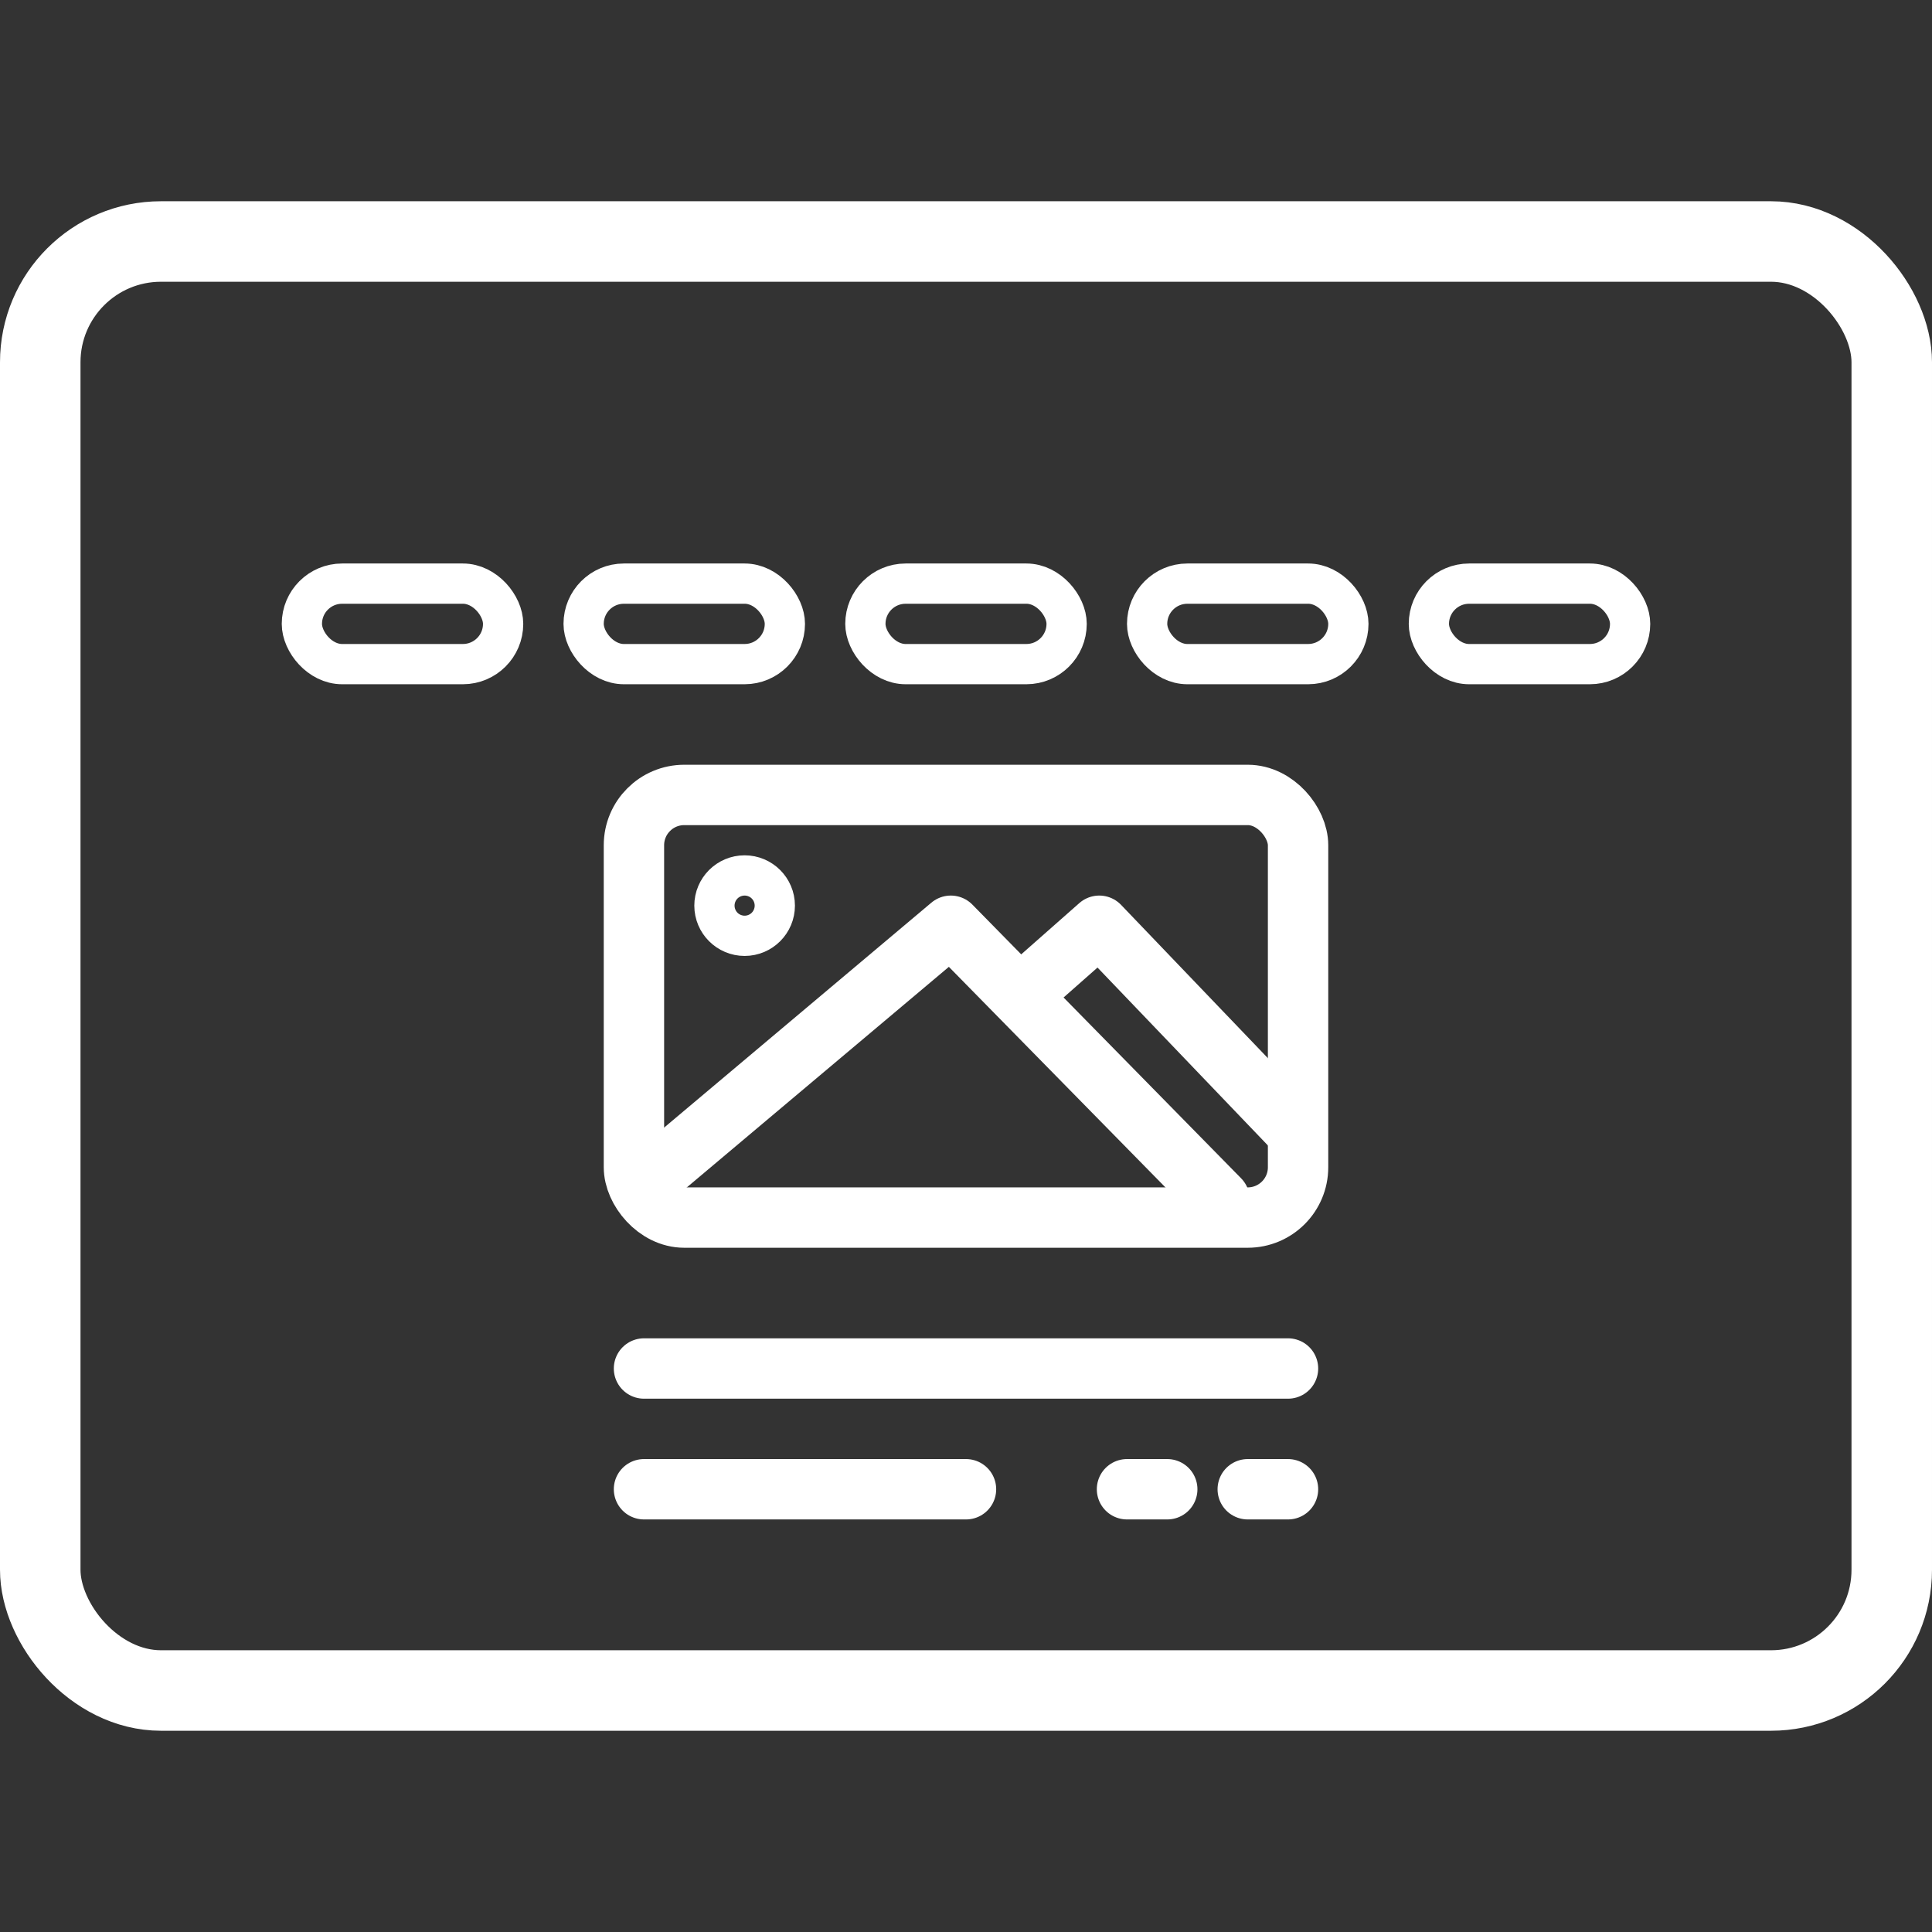 <svg width="48" height="48" viewBox="0 0 48 48" fill="none" xmlns="http://www.w3.org/2000/svg">
<rect x="0" y="0" width="48" height="48" fill="#333333" stroke="none"/>
<rect x="1" y="6" width="46" height="36" rx="3" stroke="white" stroke-width="2"/>
<rect x="21.5" y="14.5" width="5" height="2" rx="1" stroke="white"/>
<rect x="28.5" y="14.5" width="5" height="2" rx="1" stroke="white"/>
<rect x="35.5" y="14.5" width="5" height="2" rx="1" stroke="white"/>
<rect x="14.5" y="14.5" width="5" height="2" rx="1" stroke="white"/>
<rect x="7.5" y="14.5" width="5" height="2" rx="1" stroke="white"/>
<rect x="15.75" y="19.75" width="16.5" height="10.5" rx="1.25" stroke="white" stroke-width="1.5"/>
<path d="M18.5 23C18.776 23 19 22.776 19 22.5C19 22.224 18.776 22 18.5 22C18.224 22 18 22.224 18 22.5C18 22.776 18.224 23 18.5 23Z" stroke="white" stroke-width="1.5" stroke-linecap="round" stroke-linejoin="round"/>
<path d="M30.3 29.8L23.623 23L15.9 29.5" stroke="white" stroke-width="1.5" stroke-linecap="round" stroke-linejoin="round"/>
<path d="M32.1 28L27.311 23L25.8 24.333" stroke="white" stroke-width="1.5" stroke-linecap="round" stroke-linejoin="round"/>
<path d="M24 37H16" stroke="white" stroke-width="1.5" stroke-linecap="round" stroke-linejoin="round"/>
<path d="M32 34H16" stroke="white" stroke-width="1.5" stroke-linecap="round" stroke-linejoin="round"/>
<path d="M32 37L31 37" stroke="white" stroke-width="1.5" stroke-linecap="round" stroke-linejoin="round"/>
<path d="M29 37L28 37" stroke="white" stroke-width="1.5" stroke-linecap="round" stroke-linejoin="round"/>
</svg>
